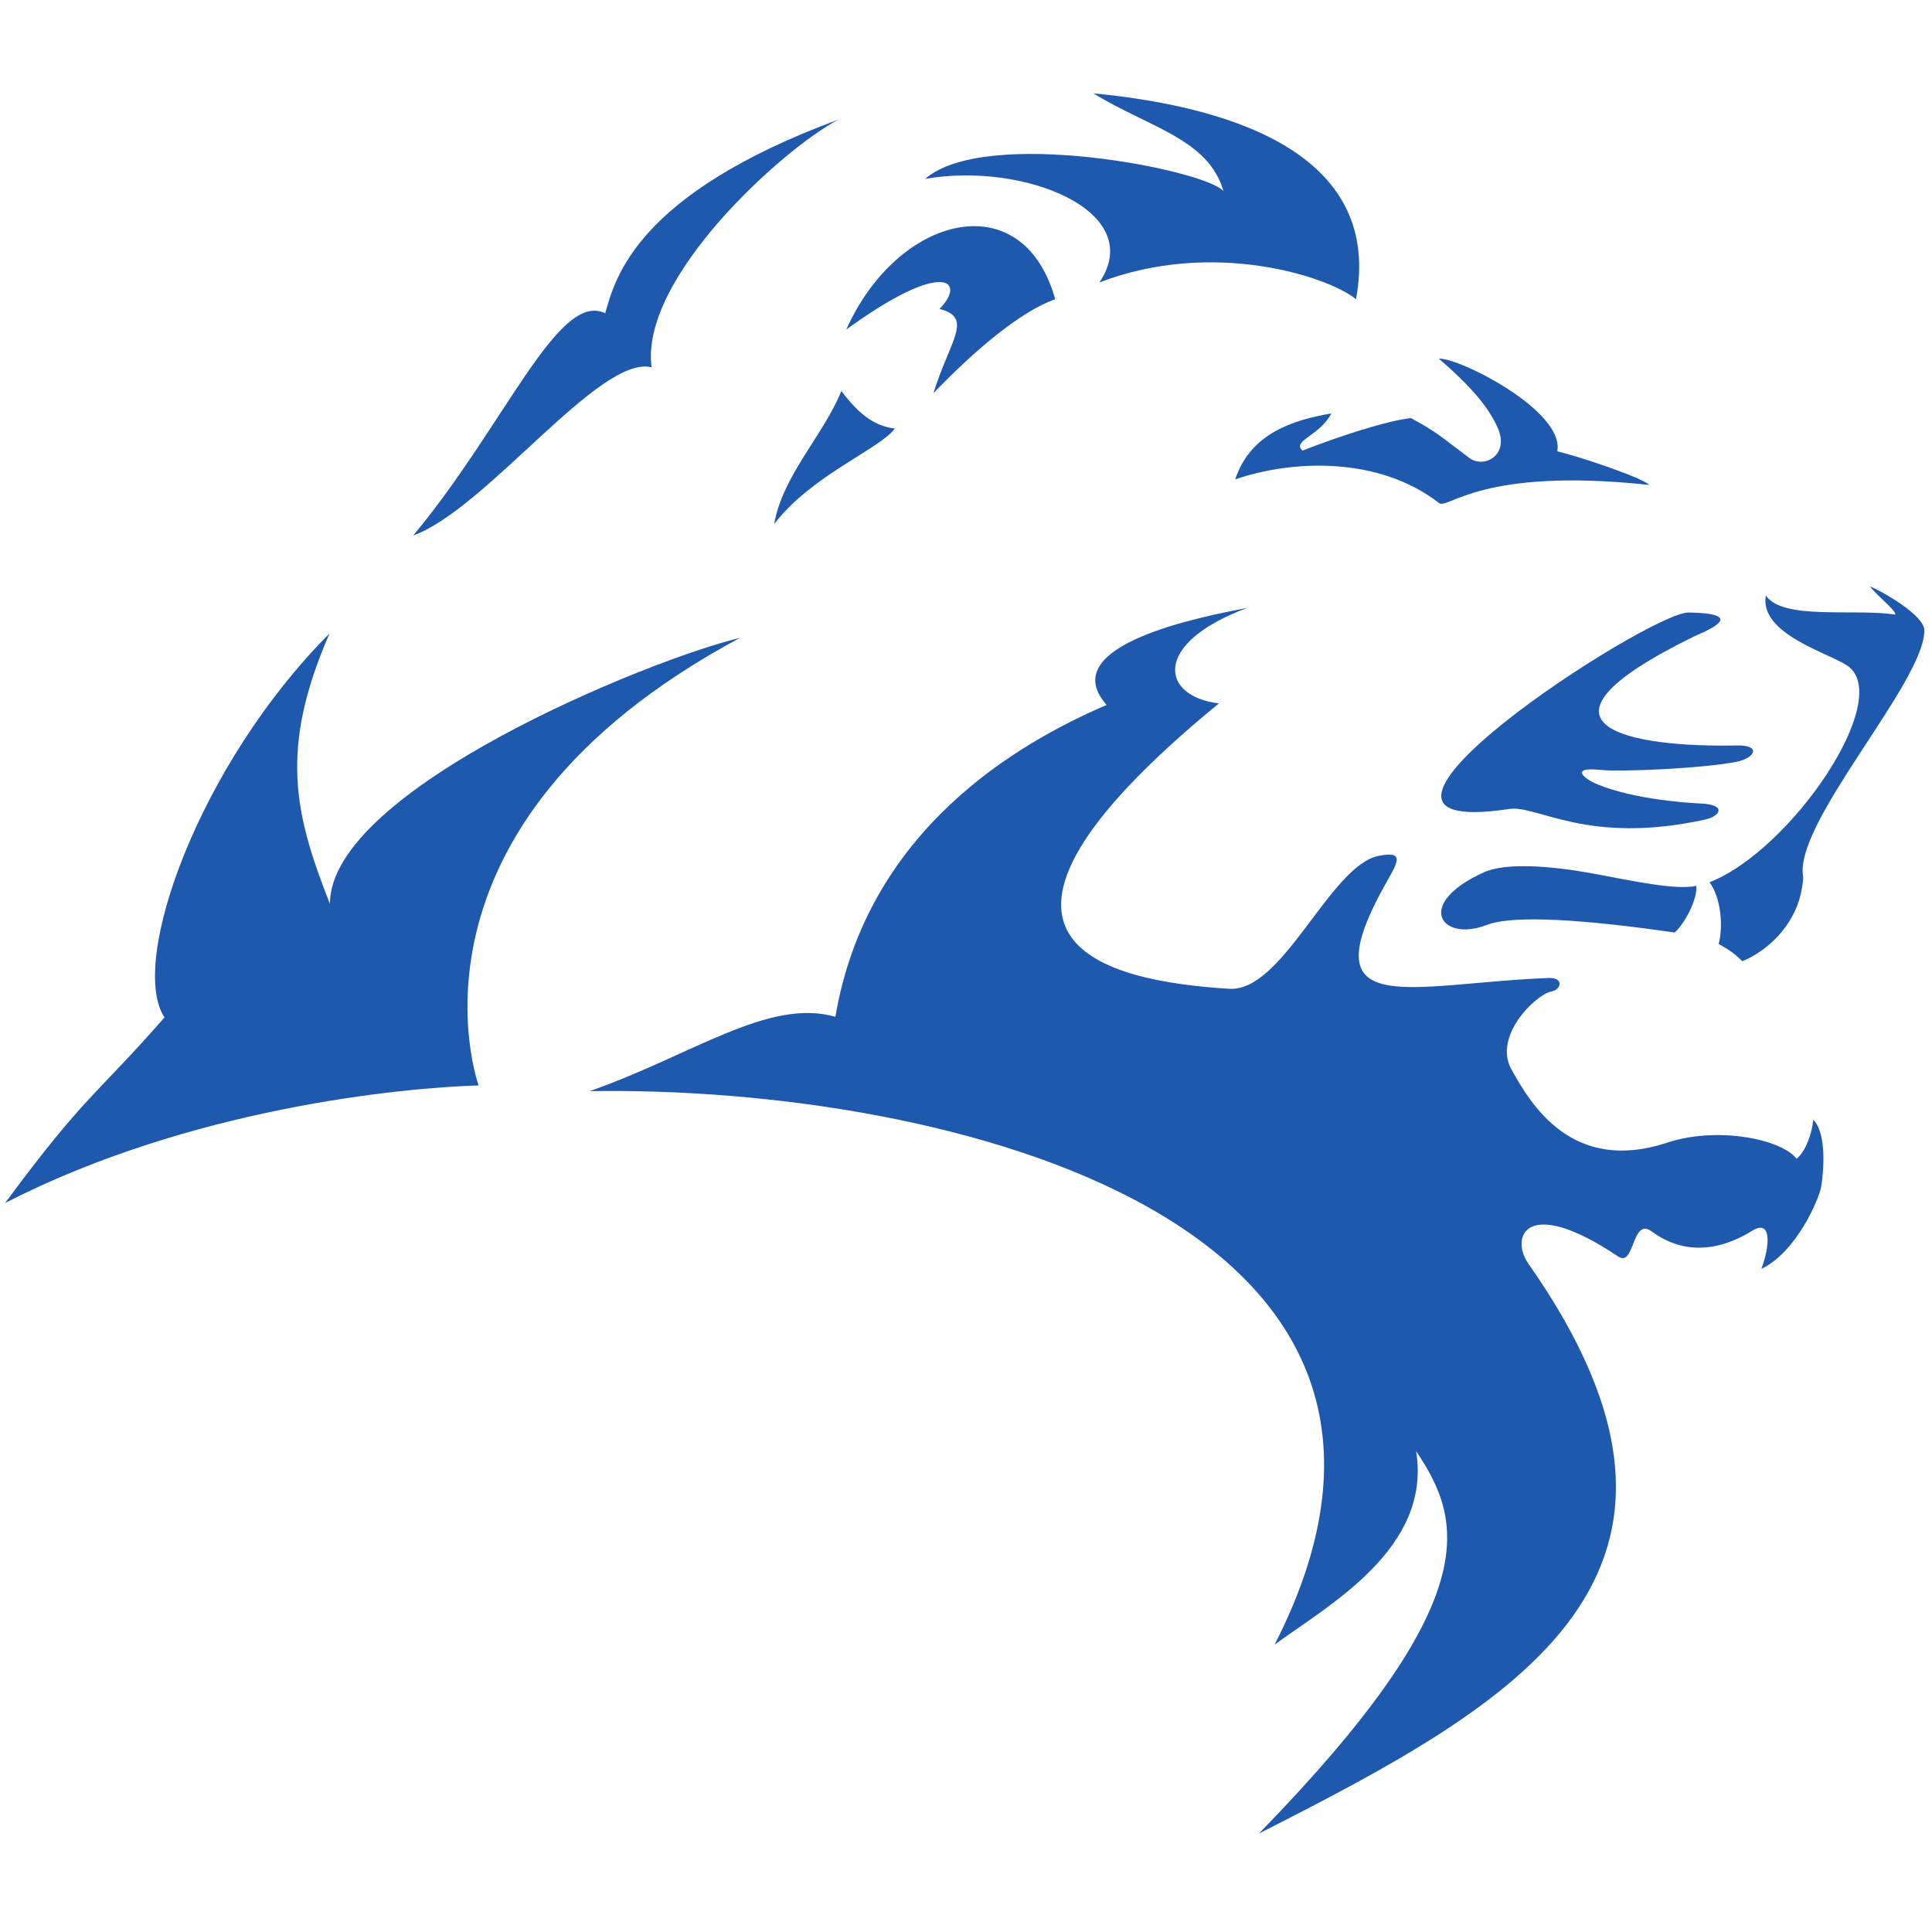 <?xml version="1.0" encoding="UTF-8"?>
<svg width="200px" height="200px" viewBox="0 0 200 200" version="1.1" xmlns="http://www.w3.org/2000/svg" xmlns:xlink="http://www.w3.org/1999/xlink">
    <!-- Generator: Sketch 51.3 (57544) - http://www.bohemiancoding.com/sketch -->
    <title>finlandia</title>
    <desc>Created with Sketch.</desc>
    <defs></defs>
    <g id="finlandia" stroke="none" stroke-width="1" fill="none" fill-rule="evenodd">
        <g id="finlandia_BGL" fill="#1E59AE">
            <g id="finlandia" transform="translate(0, 9)">
                <g id="g10" transform="translate(99.776, 90.443) scale(-1, 1) rotate(-180) translate(-99.776, -90.443) translate(-0, 0.063)" fill-rule="nonzero">
                    <g id="g12" transform="translate(0.447, 0)">
                        <path d="M148.501,152.698 C150.595,152.814 161.557,147.284 160.761,143.105 C163.141,142.532 169.521,140.394 170.282,139.624 C152.779,141.503 149.45,137.02 148.51,137.754 C142.282,142.595 133.333,142.237 127.418,140.197 C129.011,144.966 133.378,146.336 137.369,147.025 C136.224,144.734 133.235,144.188 134.389,143.177 C138.174,144.662 143.159,146.282 145.611,146.541 C148.268,145.119 148.707,144.626 151.633,142.434 C153.19,141.262 155.848,142.72 154.604,145.512 C153.647,147.696 151.776,149.87 148.501,152.698" id="path32"></path>
                        <path d="M193.145,129.119 C194.201,128.698 198.765,126.174 198.765,124.564 C198.765,119.168 185.163,104.573 186.219,99.034 C186.228,98.667 186.121,98.04 185.969,97.271 C185.181,93.888 182.497,91.374 179.919,90.318 C178.864,91.374 178.166,91.687 177.468,92.098 C177.96,93.996 177.7,96.859 176.528,98.497 C184.931,101.763 195.678,117.53 190.801,120.904 C188.868,122.237 181.647,124.188 182.353,128.179 C184.107,125.584 191.526,126.855 195.74,126.201 C195.946,126.55 193.638,128.34 193.145,129.119" id="path34"></path>
                        <path d="M174.899,123.928 C155.919,114.631 168.385,112.43 179.365,112.653 C181.879,112.707 181.28,111.356 179.32,110.962 C176.036,110.3 167.427,109.888 165.253,110.121 C162.157,110.461 163.338,109.28 164.949,108.617 C168.814,107.025 174.613,106.685 175.57,106.649 C178.434,106.523 177.548,105.306 176.116,104.993 C163.848,102.291 158.711,106.523 155.776,106.076 C133.718,102.747 170.291,126.488 174.353,126.416 C180.957,126.309 175.732,124.331 174.899,123.928" id="path36"></path>
                        <path d="M175.159,98.121 C173.056,97.655 168.644,98.613 164.519,99.383 C159.991,100.224 155.4,100.528 153.172,99.526 C145.888,96.233 148.752,92.251 153.441,94.067 C156.224,95.15 163.678,94.622 172.913,93.289 C173.897,94.13 175.293,96.716 175.159,98.121" id="path38"></path>
                        <path d="M139.928,158.846 C142.613,173.28 128.349,178.649 112.743,180.161 C118.452,176.635 124.662,175.463 126.21,170.022 C124.474,172.215 101.566,176.761 95.32,171.302 C105.494,173.101 118.353,167.973 113.36,160.582 C125.11,165.11 137.083,161.19 139.928,158.846" id="path40"></path>
                        <path d="M108.787,158.846 C105.432,170.881 92.474,167.606 87.159,155.705 C97.396,163.168 99.606,160.644 96.805,157.843 C100.349,156.922 97.915,154.667 96.179,149.119 C100.34,153.441 105.092,157.539 108.787,158.846" id="path42"></path>
                        <path d="M86.649,149.342 C88.51,146.908 90.04,145.736 92.188,145.459 C90.604,143.329 83.517,140.6 79.696,135.57 C80.564,140.6 84.814,144.796 86.649,149.342" id="path44"></path>
                        <path d="M86.353,177.45 C65.36,169.682 63.239,161.02 62.201,157.396 C57.333,159.749 51.839,145.799 42.327,134.389 C49.933,137.136 61.638,153.145 67.007,151.803 C65.754,161.02 80.573,174.407 86.353,177.45" id="path46"></path>
                        <path d="M33.664,124.242 C20.224,110.801 12.805,90.237 16.582,84.501 C9.53,76.43 8.421,76.582 0.081,65.289 C19.186,75.087 41.002,77.217 49.101,77.459 C49.101,77.459 39.409,104.098 76.161,123.794 C66.855,121.584 33.673,108.081 33.709,96.251 C30.004,105.638 28.456,112.322 33.664,124.242" id="path48"></path>
                        <path d="M128.689,126.899 C118.801,123.257 119.66,117.718 125.736,117.011 C95.436,92.152 114.228,88.251 126.801,87.463 C132.376,87.114 137.217,100.188 142.246,101.217 C144.949,101.772 144.295,100.626 143.114,98.55 C134.828,83.937 145.468,88.036 159.884,88.582 C161.477,88.644 161.172,87.356 160.161,87.186 C158.577,86.899 154.067,82.586 156.027,79.096 C157.987,75.588 162.237,68.268 172.134,71.535 C177.36,73.262 184.018,71.884 185.539,69.861 C186.523,70.702 187.123,72.51 187.266,73.906 C188.671,72.51 188.349,68.519 188.072,66.935 C187.848,65.691 185.512,60.179 181.888,58.47 C182.756,60.734 183.007,63.696 180.957,62.425 C175.964,59.338 172.376,60.975 170.55,62.336 C168.447,63.893 168.805,58.595 167.069,59.749 C157.468,66.183 155.857,61.727 157.772,59.007 C180.465,26.667 156.528,13.539 129.879,0.018 C153.405,24.17 151.043,32.349 146.148,39.597 C147.794,29.503 137.056,23.651 131.499,19.57 C153.924,63.4 97.682,77.459 60.591,76.868 C71.141,80.555 79.114,86.55 86.031,84.564 C89.333,103.991 105.011,112.931 114.112,116.85 C108.555,123.078 124.179,126.031 128.689,126.899" id="path50"></path>
                    </g>
                </g>
            </g>
        </g>
    </g>
</svg>